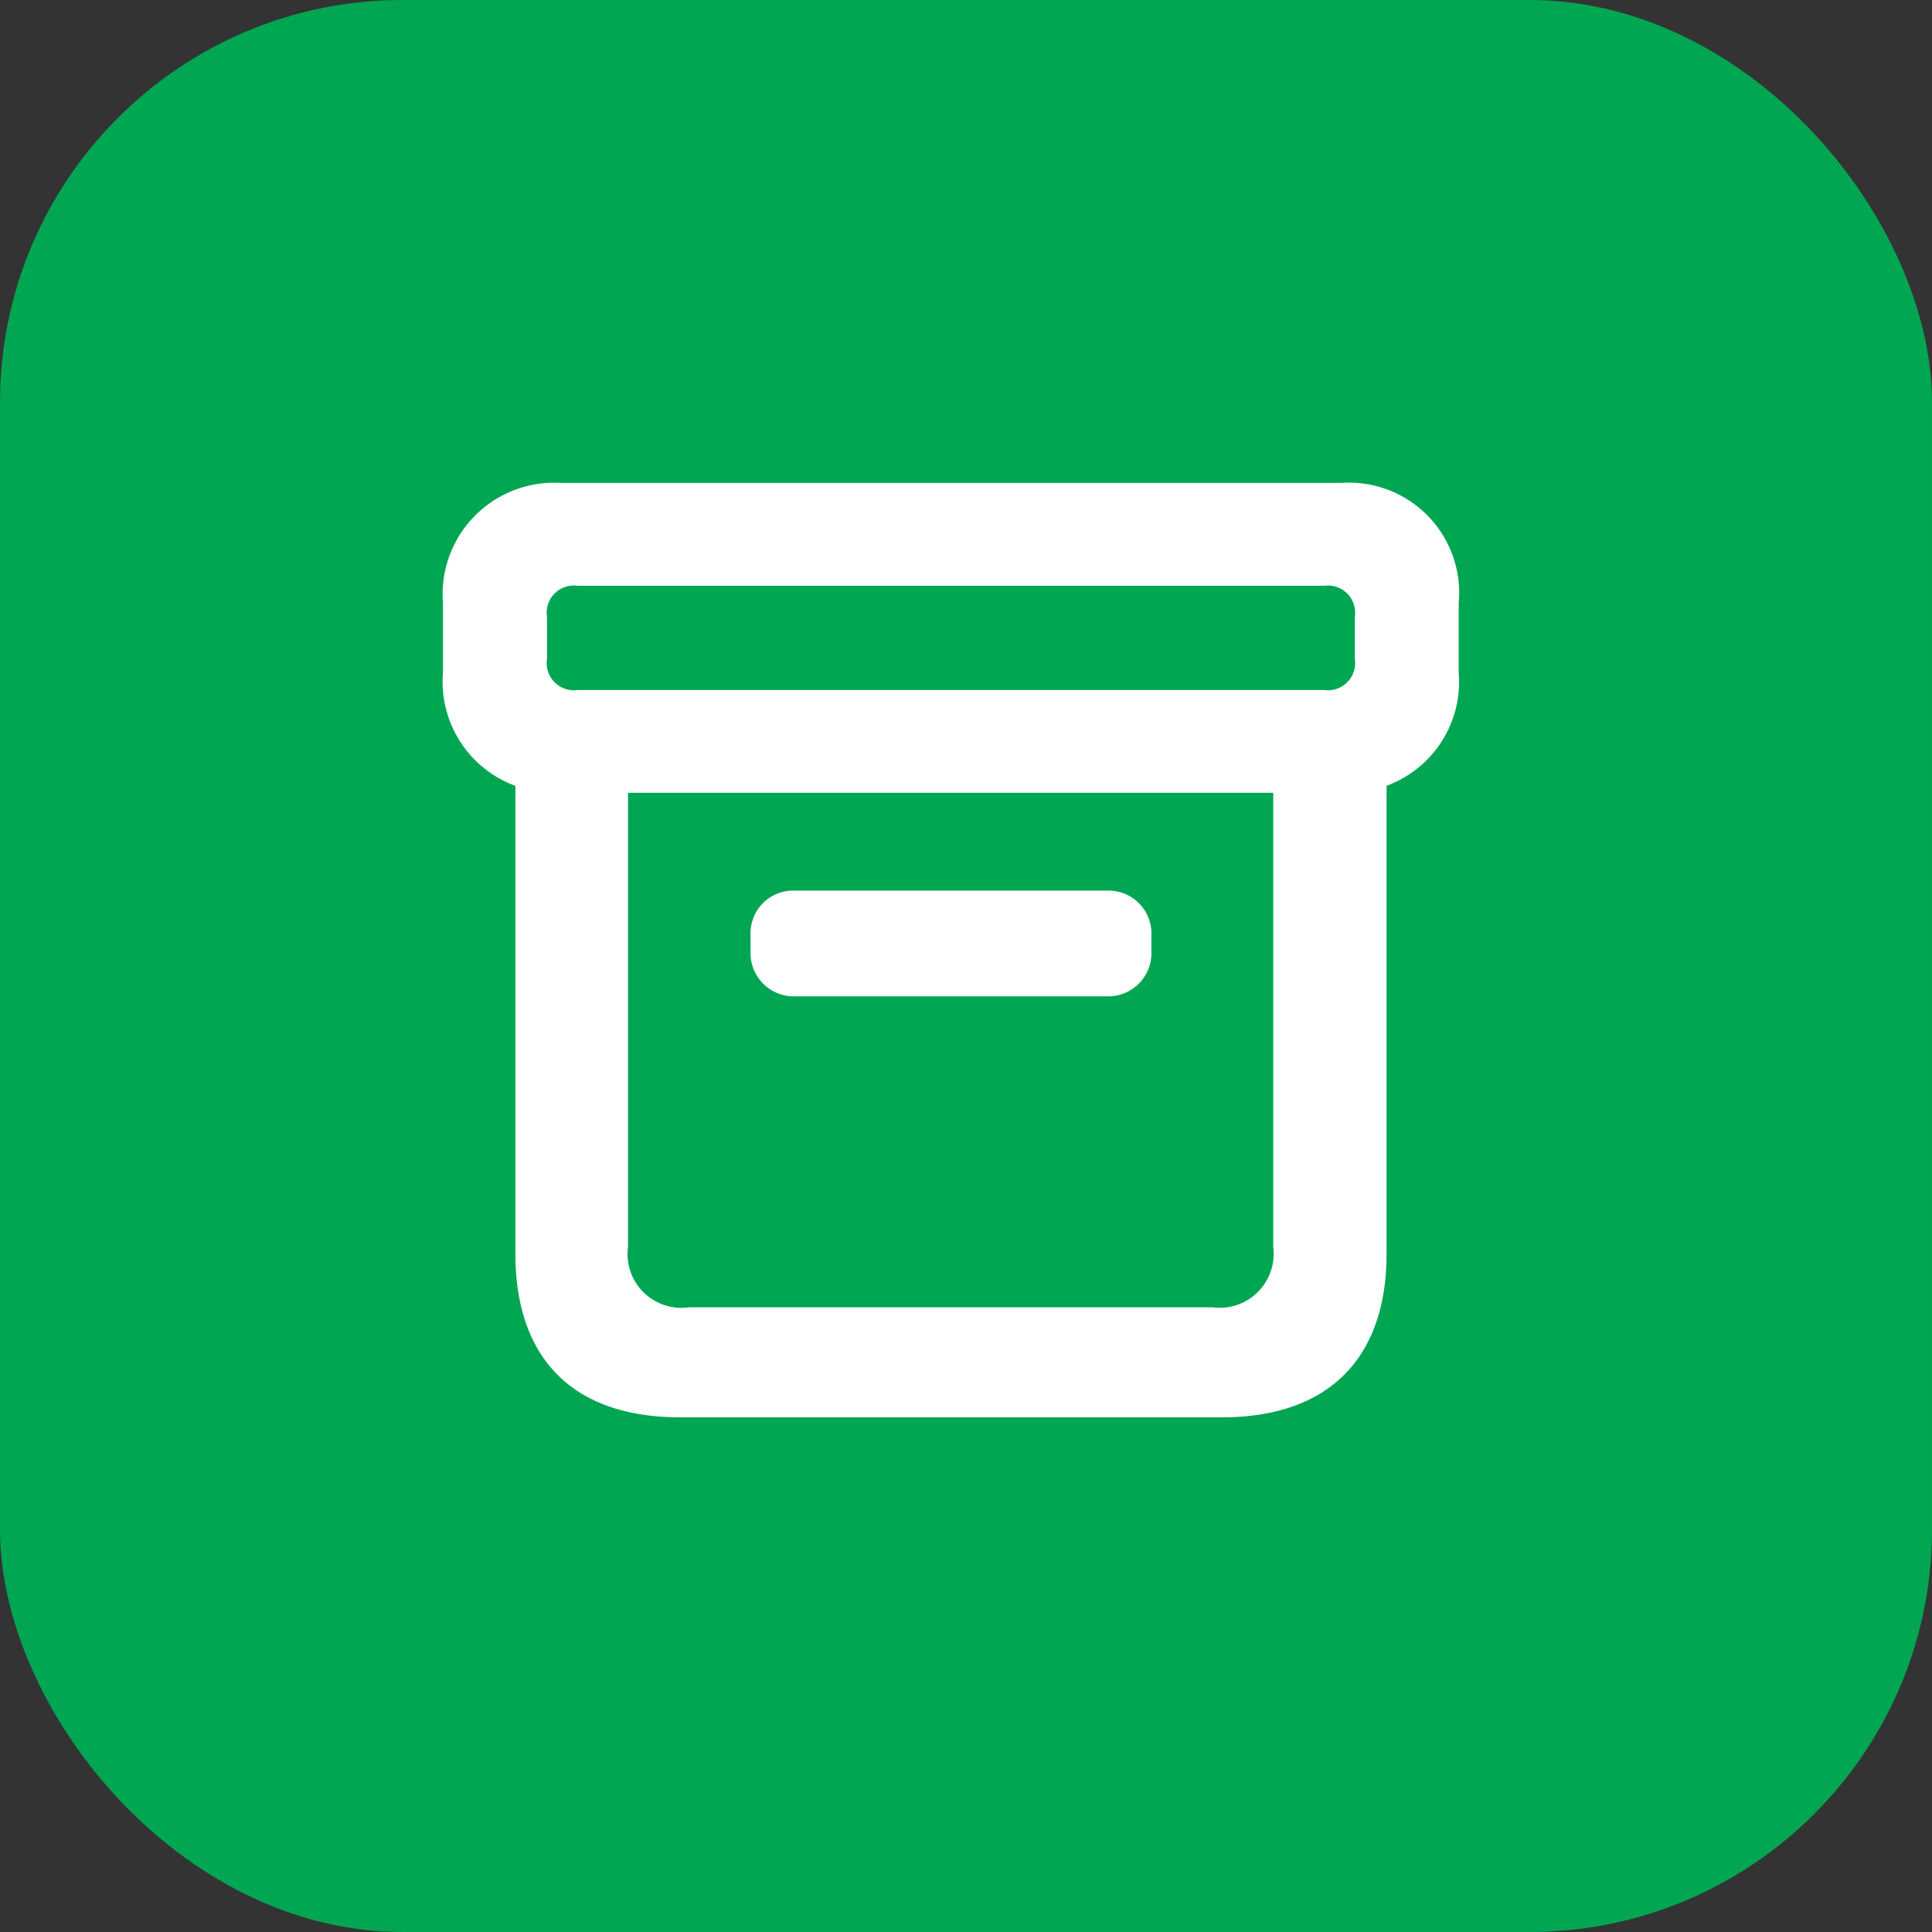 <svg xmlns="http://www.w3.org/2000/svg" width="48" height="48" viewBox="0 0 48 48"><rect x="0" y="0" width="48" height="48" fill="#333333" stroke="none"/><defs><style>.a{fill:#00a652;}.b{fill:#fff;}</style></defs><g transform="translate(-27 -347)"><rect class="a" width="48" height="48" rx="10" transform="translate(27 347)"/><path class="b" d="M28.582,51.67V40.045a2.759,2.759,0,0,1-1.8-2.811V35.5a2.771,2.771,0,0,1,2.909-2.983H49.118a2.737,2.737,0,0,1,2.9,2.983v1.731a2.75,2.75,0,0,1-1.792,2.811V51.67c0,2.627-1.473,4.063-4.088,4.063H32.669C30.042,55.733,28.582,54.3,28.582,51.67ZM48.676,37.663a.675.675,0,0,0,.761-.773V35.847a.675.675,0,0,0-.761-.773H30.128a.675.675,0,0,0-.761.773V36.89a.675.675,0,0,0,.761.773ZM45.9,53a1.341,1.341,0,0,0,1.51-1.5V40.217H31.38V51.5A1.336,1.336,0,0,0,32.89,53ZM34.425,44.157v-.393a1.06,1.06,0,0,1,1.1-1.117h7.758a1.067,1.067,0,0,1,1.1,1.117v.393a1.074,1.074,0,0,1-1.1,1.117H35.529A1.074,1.074,0,0,1,34.425,44.157Z" transform="translate(11.223 326.48)"/></g></svg>